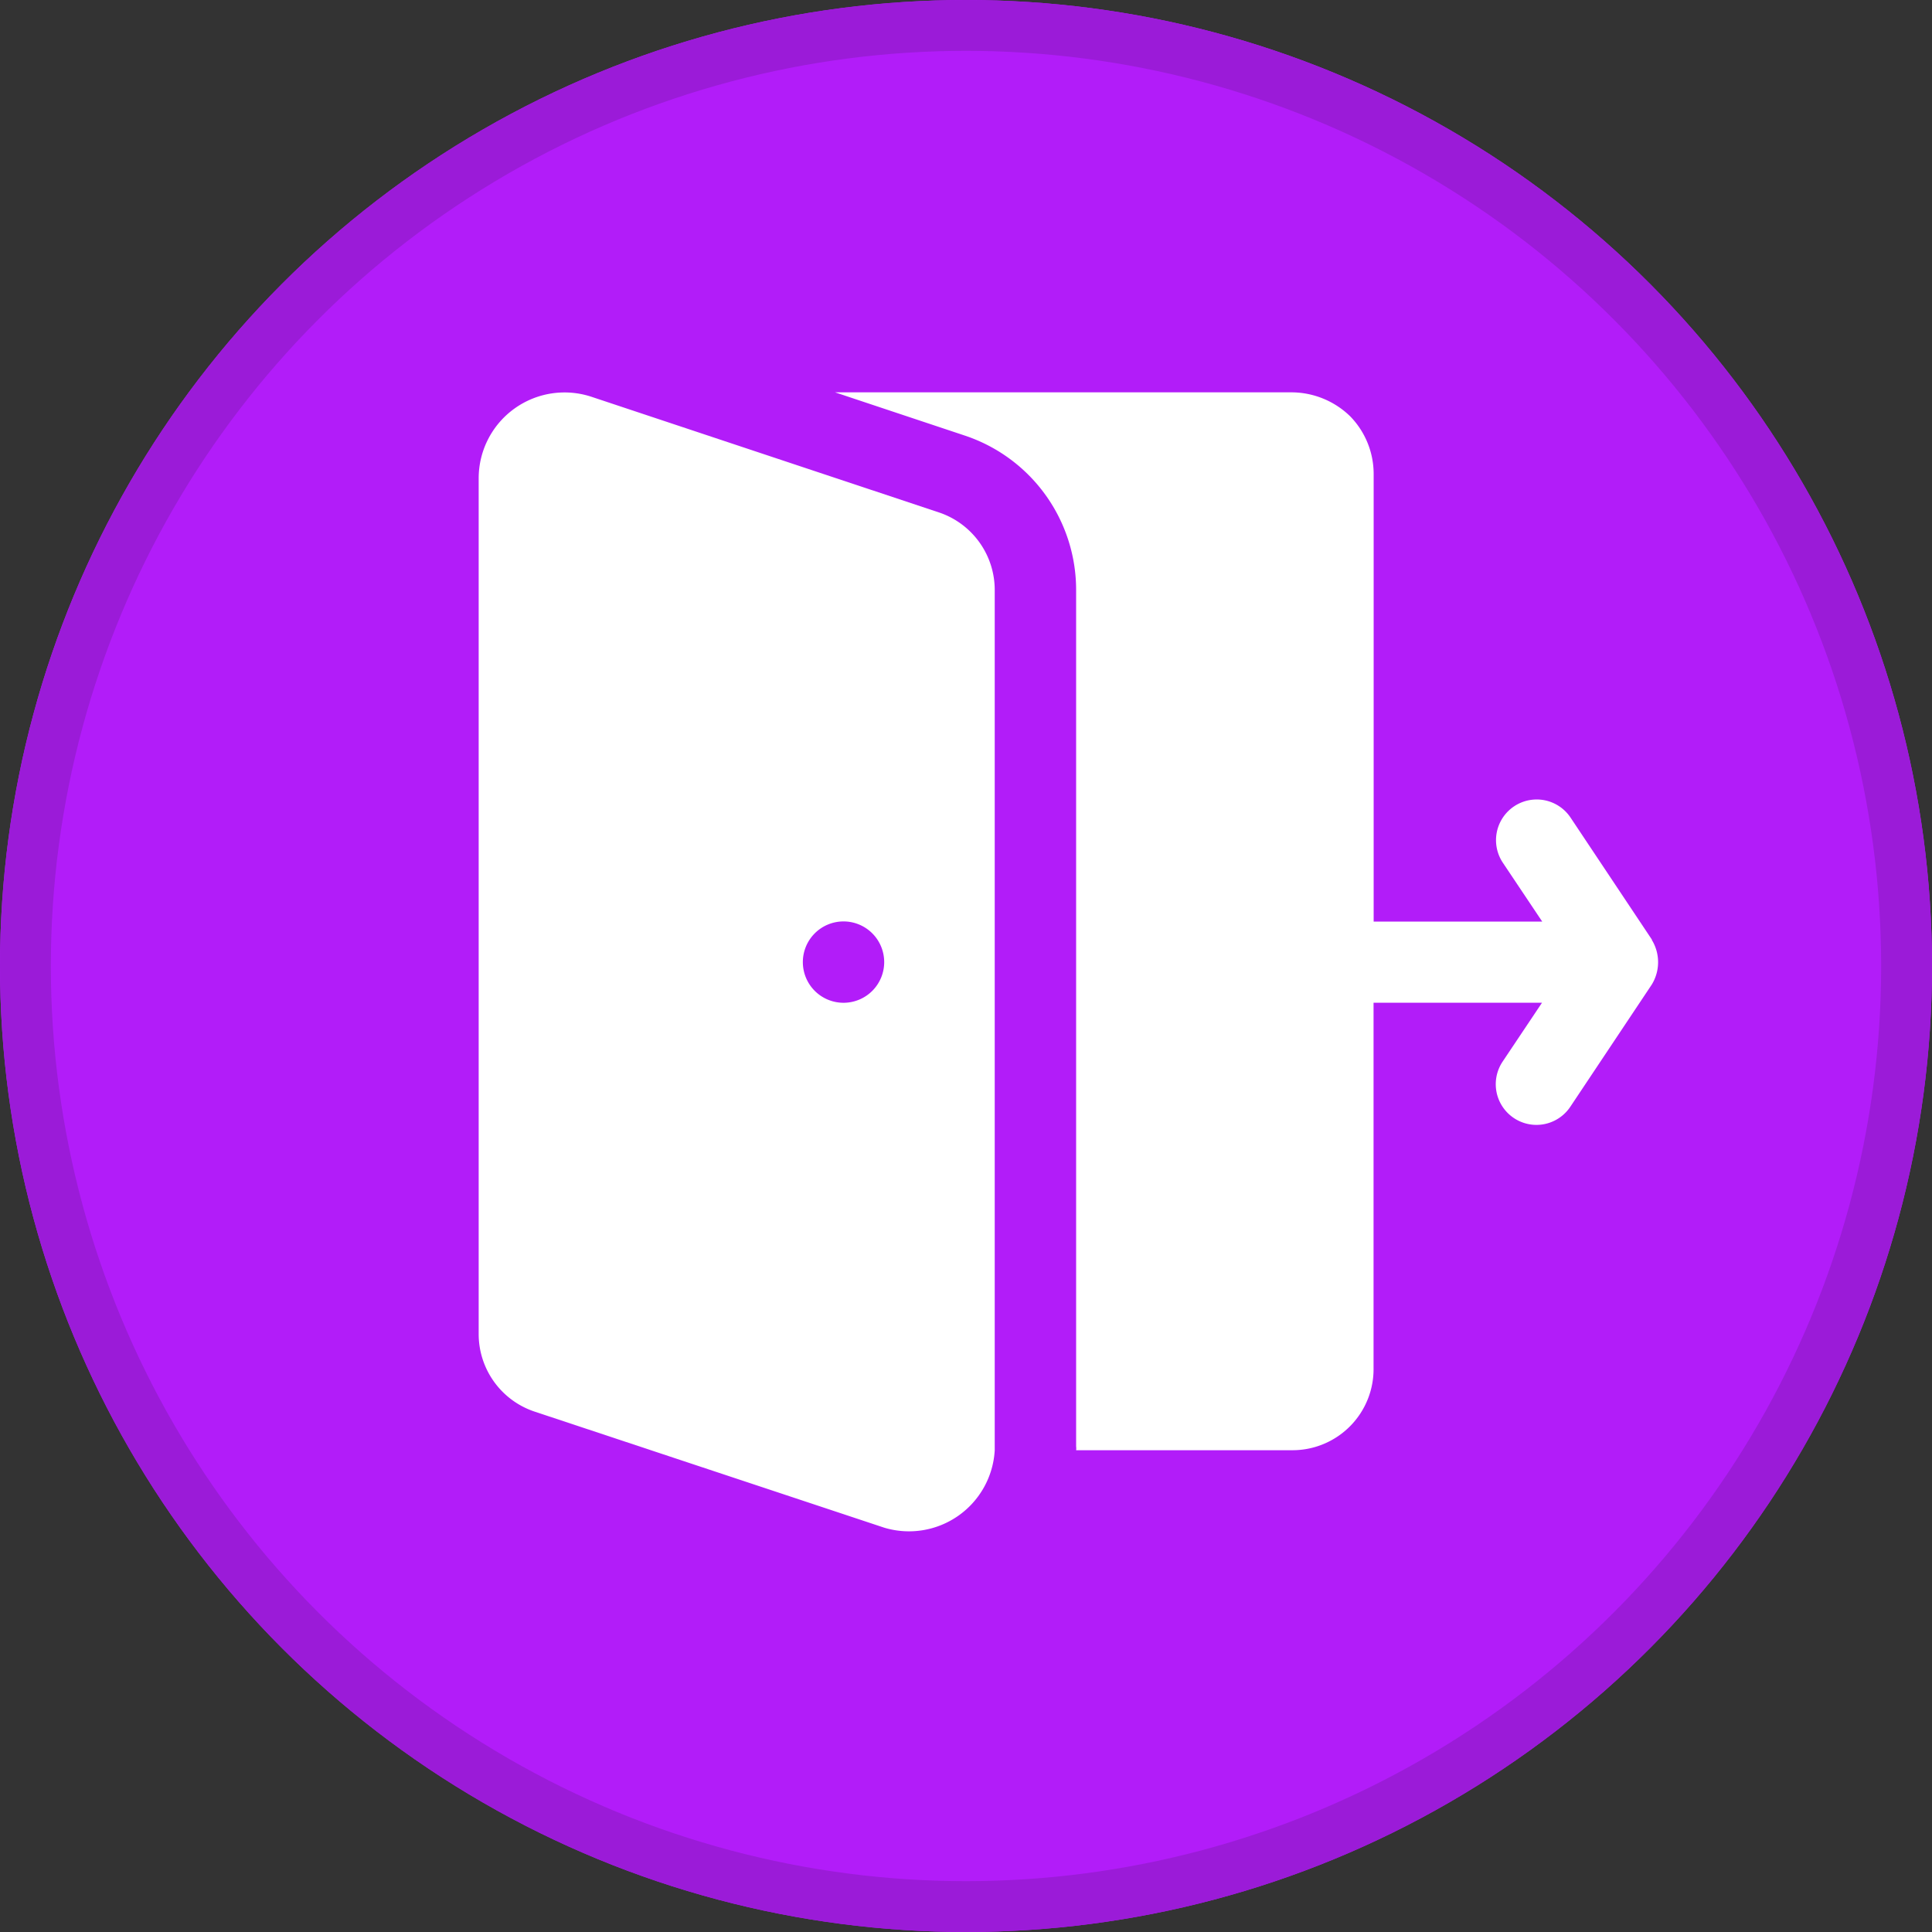 <svg xmlns="http://www.w3.org/2000/svg" width="38" height="38" viewBox="0 0 38 38">
  <rect x="0" y="0" width="38" height="38" fill="#333333" stroke="none"/>
  <g id="Group_9207" data-name="Group 9207" transform="translate(-68 -387)">
    <g id="Ellipse_4029" data-name="Ellipse 4029" transform="translate(68 387)" fill="#b21cf9" stroke="#9b1bd8" stroke-width="1">
      <circle cx="19" cy="19" r="19" stroke="none"/>
      <circle cx="19" cy="19" r="18.5" fill="none"/>
    </g>
    <g id="exit" transform="translate(77.415 394.717)">
      <path id="Path_5480" data-name="Path 5480" d="M27.736,13.306l-1.6-2.4a.8.8,0,0,0-1.334.884l.776,1.16H22.262V4.142A1.624,1.624,0,0,0,21.8,3.011a1.66,1.66,0,0,0-1.131-.471h-9l2.566.855a3.2,3.2,0,0,1,2.175,3.038V23.275a.246.246,0,0,1,0,.072H20.66a1.595,1.595,0,0,0,1.6-1.624V14.546h3.313l-.776,1.16a.8.8,0,1,0,1.334.884l1.6-2.4a.841.841,0,0,0,0-.884Z" transform="translate(-4.659 -2.54)" fill="#fff" fill-rule="evenodd"/>
      <path id="Path_5481" data-name="Path 5481" d="M11.077,4.911,4.218,2.628A1.689,1.689,0,0,0,2,4.223V21.072a1.609,1.609,0,0,0,1.095,1.515l6.88,2.284a1.689,1.689,0,0,0,2.175-1.522V6.434A1.609,1.609,0,0,0,11.077,4.911ZM9.2,14.547a.8.8,0,1,1,.776-.8A.8.8,0,0,1,9.2,14.547Z" transform="translate(-2 -2.541)" fill="#fff" fill-rule="evenodd"/>
    </g>
  </g>
</svg>
